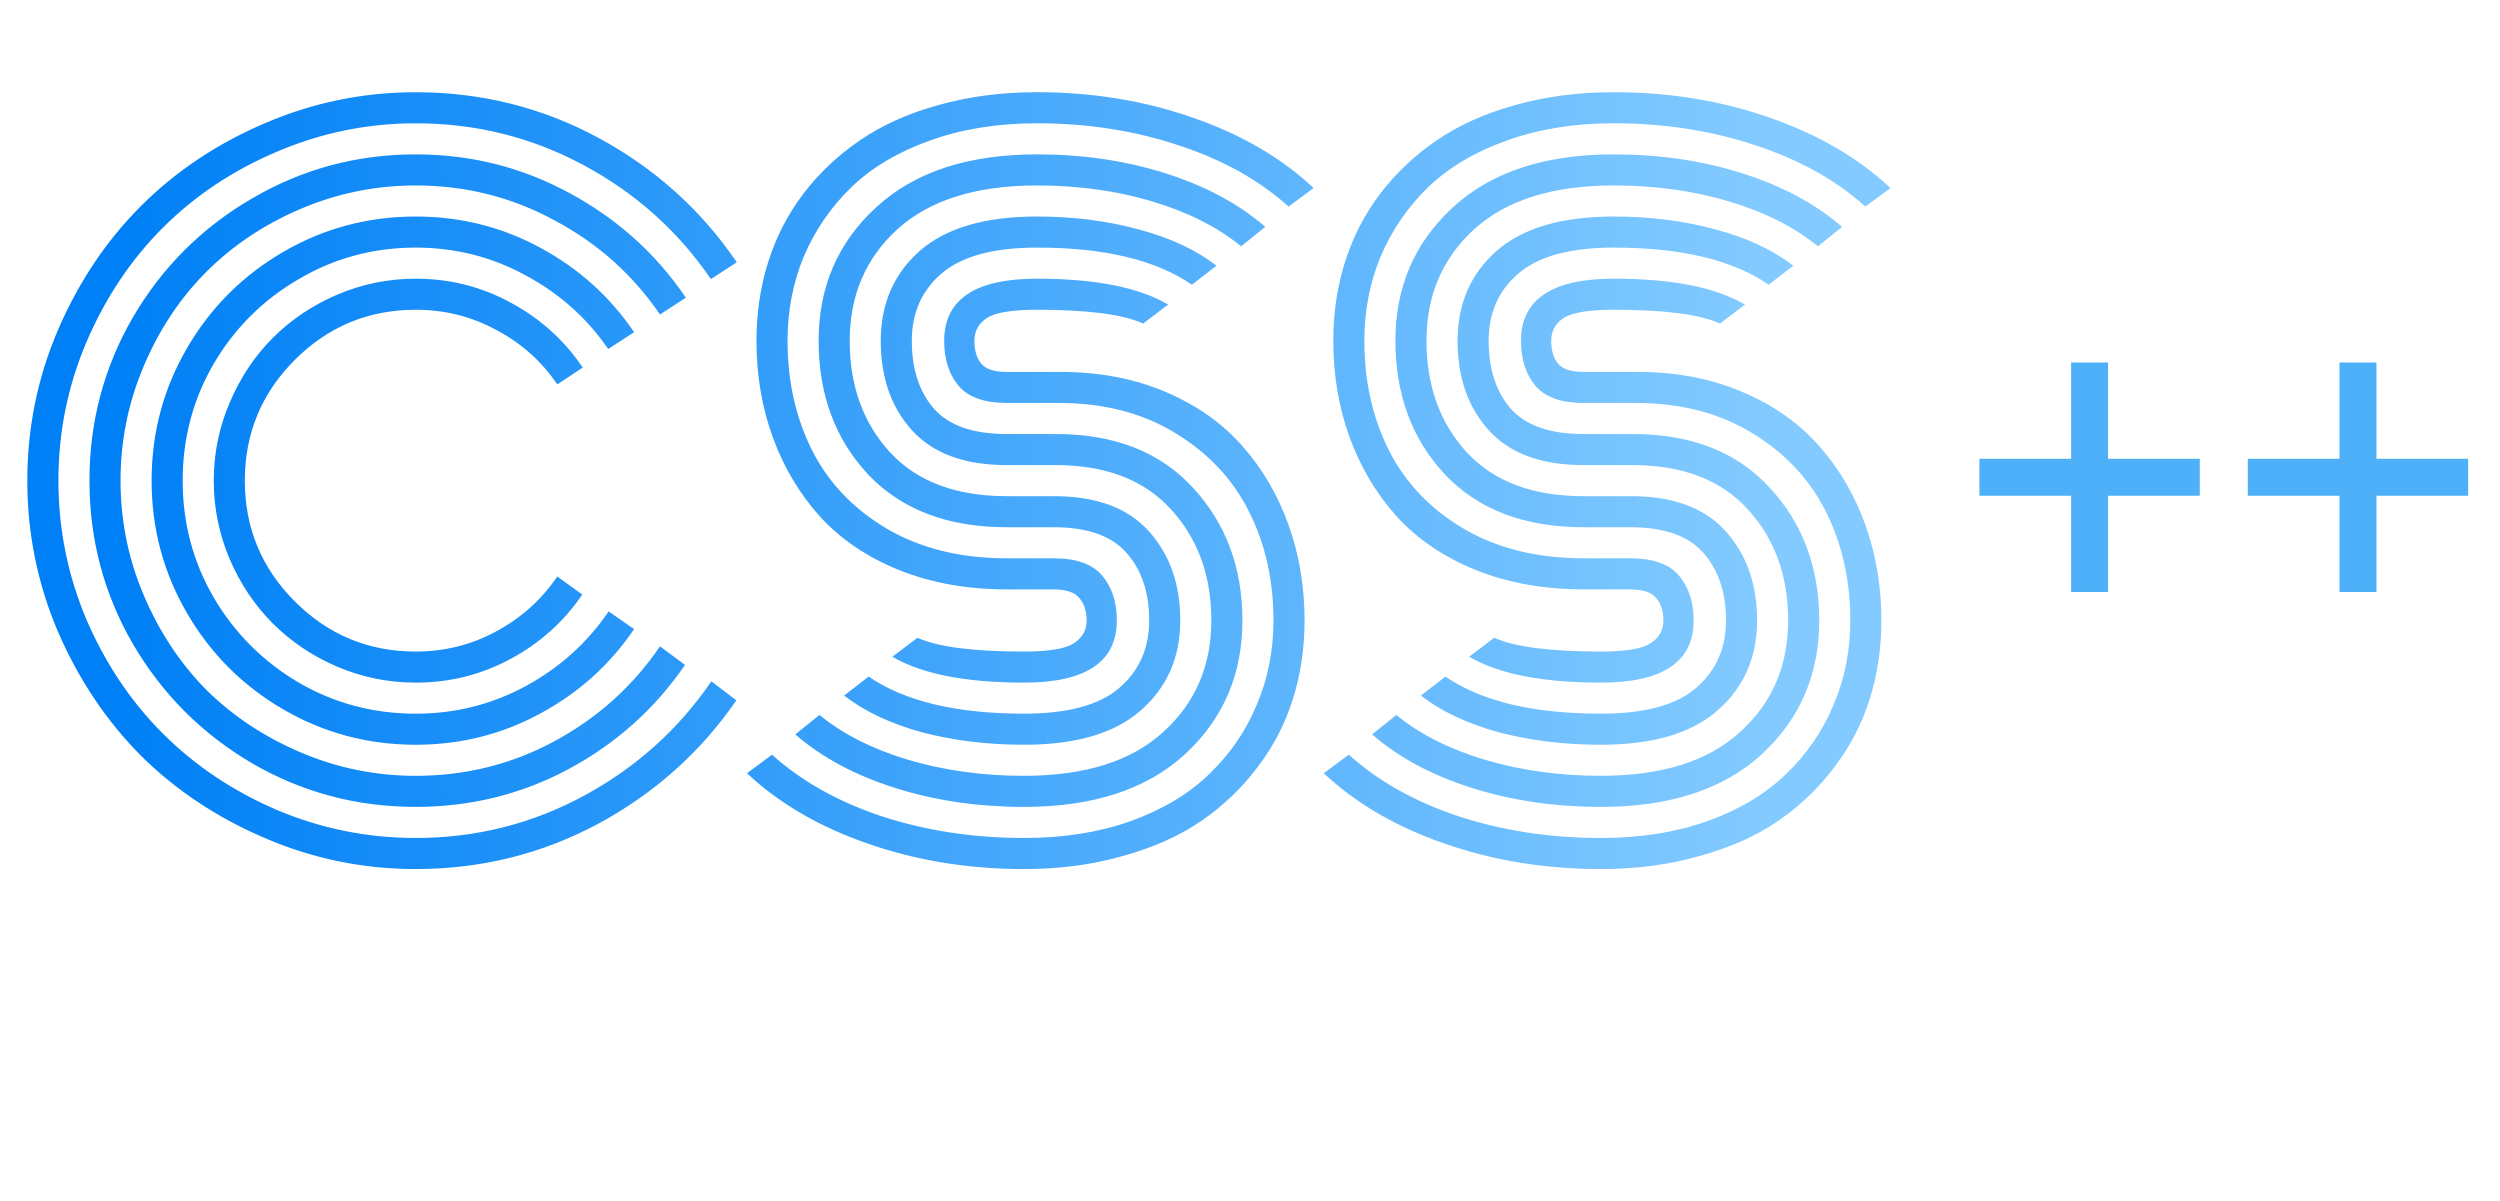 <svg fill="none" height="86" viewBox="0 0 179 86" width="179" xmlns="http://www.w3.org/2000/svg" xmlns:xlink="http://www.w3.org/1999/xlink"><linearGradient id="a" gradientUnits="userSpaceOnUse" x1="8.87" x2="125.665" y1="41.25" y2="41.25"><stop offset="0" stop-color="#0080f6"/><stop offset="1" stop-color="#82caff"/></linearGradient><path d="m41.724 26.319-1.823 1.205c-1.112-1.648-2.565-2.946-4.357-3.893-1.772-.968-3.698-1.452-5.778-1.452-3.378 0-6.262 1.195-8.652 3.584s-3.584 5.274-3.584 8.652c0 3.378 1.195 6.262 3.584 8.652s5.274 3.584 8.652 3.584c2.081 0 4.007-.484 5.778-1.452 1.792-.968 3.244-2.276 4.357-3.924l1.792 1.298c-1.318 1.936-3.028 3.471-5.129 4.604s-4.367 1.7-6.798 1.7c-1.957 0-3.832-.381-5.624-1.143-1.772-.762-3.306-1.792-4.604-3.09s-2.328-2.833-3.09-4.604c-.762-1.792-1.143-3.667-1.143-5.624 0-1.957.381-3.821 1.143-5.593.762-1.792 1.792-3.337 3.09-4.635s2.833-2.328 4.604-3.09c1.792-.762 3.667-1.143 5.624-1.143 2.451 0 4.728.577 6.829 1.73 2.101 1.133 3.811 2.678 5.129 4.635zm3.677-2.534-1.854 1.205c-1.524-2.225-3.502-3.986-5.933-5.284-2.41-1.318-5.026-1.978-7.849-1.978-3.028 0-5.819.752-8.374 2.256-2.554 1.483-4.583 3.502-6.087 6.056-1.483 2.554-2.225 5.346-2.225 8.374 0 3.028.742 5.819 2.225 8.374 1.504 2.554 3.533 4.583 6.087 6.087 2.554 1.483 5.346 2.225 8.374 2.225 2.822 0 5.449-.659 7.88-1.978s4.408-3.1 5.933-5.346l1.823 1.267c-1.73 2.554-3.976 4.573-6.736 6.056-2.74 1.483-5.706 2.225-8.899 2.225-3.42 0-6.582-.845-9.486-2.534-2.905-1.689-5.202-3.986-6.891-6.891s-2.534-6.067-2.534-9.486c0-3.42.845-6.582 2.534-9.486s3.986-5.202 6.891-6.891c2.905-1.689 6.067-2.534 9.486-2.534 3.193 0 6.159.742 8.899 2.225 2.76 1.483 5.006 3.502 6.736 6.056zm3.708-2.472-1.854 1.205c-1.936-2.843-4.45-5.088-7.54-6.736-3.069-1.669-6.386-2.503-9.95-2.503-2.863 0-5.603.556-8.219 1.669s-4.872 2.616-6.767 4.511c-1.875 1.875-3.368 4.12-4.481 6.736-1.112 2.616-1.669 5.356-1.669 8.219 0 2.863.556 5.603 1.669 8.219 1.112 2.616 2.606 4.872 4.481 6.767 1.895 1.875 4.151 3.368 6.767 4.48s5.356 1.669 8.219 1.669c3.584 0 6.911-.834 9.981-2.503 3.069-1.669 5.572-3.924 7.509-6.767l1.792 1.329c-2.142 3.131-4.913 5.613-8.312 7.447-3.378 1.813-7.035 2.719-10.97 2.719-4.223 0-8.127-1.04-11.711-3.121-3.584-2.101-6.427-4.944-8.528-8.528-2.081-3.584-3.121-7.488-3.121-11.711 0-4.223 1.04-8.127 3.121-11.711 2.101-3.584 4.944-6.417 8.528-8.497 3.584-2.101 7.488-3.152 11.711-3.152 3.955 0 7.632.927 11.031 2.781 3.399 1.833 6.17 4.326 8.312 7.478zm3.646-2.534-1.854 1.205c-2.348-3.44-5.387-6.159-9.115-8.158-3.708-1.998-7.715-2.997-12.02-2.997-3.461 0-6.777.68-9.95 2.039-3.152 1.339-5.871 3.152-8.158 5.438-2.287 2.287-4.11 5.016-5.469 8.188-1.339 3.152-2.008 6.458-2.008 9.919 0 3.461.669 6.777 2.008 9.95 1.36 3.152 3.183 5.871 5.469 8.158 2.287 2.287 5.006 4.11 8.158 5.469 3.172 1.339 6.489 2.009 9.95 2.009 4.305 0 8.322-1.009 12.051-3.028 3.728-2.019 6.767-4.748 9.115-8.188l1.792 1.36c-2.554 3.708-5.85 6.654-9.888 8.837-4.037 2.163-8.394 3.244-13.071 3.244-3.77 0-7.375-.742-10.815-2.225-3.42-1.463-6.376-3.43-8.868-5.902-2.472-2.493-4.45-5.449-5.933-8.868-1.463-3.44-2.194-7.045-2.194-10.815 0-3.77.731-7.364 2.194-10.784 1.483-3.44 3.461-6.396 5.933-8.868 2.493-2.493 5.449-4.47 8.868-5.933 3.44-1.483 7.045-2.225 10.815-2.225 4.697 0 9.064 1.092 13.101 3.275 4.038 2.184 7.334 5.15 9.888 8.899zm23.069 10.073h-3.739c-1.586 0-2.729-.402-3.43-1.205-.7-.824-1.051-1.905-1.051-3.244 0-2.966 2.215-4.45 6.644-4.45 4.161 0 7.292.618 9.393 1.854l-1.792 1.36c-1.442-.659-3.976-.989-7.601-.989-1.772 0-2.966.196-3.584.587-.597.391-.896.937-.896 1.638s.165 1.246.494 1.638.937.587 1.823.587h3.832c2.781 0 5.284.474 7.509 1.421 2.245.948 4.089 2.245 5.531 3.893 1.442 1.627 2.544 3.512 3.306 5.655.762 2.122 1.143 4.398 1.143 6.829 0 1.978-.278 3.852-.834 5.624-.556 1.772-1.401 3.399-2.534 4.882-1.112 1.483-2.462 2.771-4.048 3.862-1.566 1.071-3.44 1.905-5.624 2.503-2.163.618-4.511.927-7.045.927-3.976 0-7.704-.608-11.186-1.823-3.461-1.195-6.345-2.874-8.652-5.037l1.792-1.329c2.101 1.895 4.728 3.368 7.879 4.419 3.172 1.03 6.561 1.545 10.166 1.545 2.822 0 5.366-.402 7.632-1.205 2.287-.824 4.161-1.947 5.624-3.368 1.483-1.421 2.616-3.069 3.399-4.944.803-1.875 1.205-3.893 1.205-6.056 0-2.863-.577-5.449-1.73-7.756-1.154-2.328-2.915-4.213-5.284-5.655-2.348-1.442-5.129-2.163-8.343-2.163zm-3.739 2.225h3.523c4.182 0 7.447 1.277 9.795 3.832 2.369 2.554 3.554 5.727 3.554 9.517 0 3.852-1.37 7.045-4.11 9.579-2.74 2.513-6.582 3.77-11.526 3.77-3.296 0-6.376-.453-9.239-1.36s-5.243-2.184-7.138-3.832l1.73-1.39c1.689 1.38 3.811 2.451 6.365 3.213 2.575.762 5.335 1.143 8.281 1.143 4.346 0 7.663-1.04 9.95-3.121 2.307-2.08 3.461-4.748 3.461-8.003 0-3.214-.968-5.871-2.905-7.972-1.916-2.101-4.666-3.152-8.25-3.152h-3.492c-3.008 0-5.263-.824-6.767-2.472s-2.256-3.79-2.256-6.427.927-4.779 2.781-6.427c1.875-1.648 4.676-2.472 8.405-2.472 2.616 0 5.047.309 7.292.927 2.245.597 4.099 1.462 5.562 2.595l-1.761 1.36c-2.575-1.772-6.273-2.657-11.093-2.657-3.111 0-5.387.618-6.829 1.854-1.421 1.215-2.132 2.822-2.132 4.82 0 2.019.525 3.636 1.576 4.851 1.071 1.215 2.812 1.823 5.222 1.823zm0 4.449h3.399c3.007 0 5.263.834 6.767 2.503s2.256 3.801 2.256 6.396c0 2.637-.937 4.779-2.812 6.427-1.854 1.648-4.645 2.472-8.374 2.472-2.616 0-5.057-.299-7.323-.896-2.245-.618-4.099-1.493-5.562-2.626l1.761-1.36c2.575 1.772 6.283 2.657 11.124 2.657 3.111 0 5.377-.608 6.798-1.823 1.442-1.236 2.163-2.853 2.163-4.851s-.536-3.605-1.607-4.82c-1.071-1.236-2.812-1.854-5.222-1.854h-3.368c-4.223 0-7.529-1.257-9.919-3.77-2.369-2.534-3.553-5.727-3.553-9.579s1.37-7.035 4.11-9.548c2.74-2.534 6.582-3.801 11.526-3.801 3.296 0 6.365.453 9.208 1.36 2.863.906 5.243 2.184 7.138 3.832l-1.73 1.391c-1.689-1.38-3.811-2.451-6.365-3.214s-5.304-1.143-8.25-1.143c-4.347 0-7.673 1.04-9.981 3.121-2.287 2.08-3.43 4.748-3.43 8.003 0 3.234.968 5.902 2.905 8.003 1.936 2.081 4.717 3.121 8.343 3.121zm0 4.45h3.399c1.586 0 2.729.412 3.43 1.236s1.051 1.895 1.051 3.214c0 2.966-2.215 4.45-6.643 4.45-4.182 0-7.323-.618-9.425-1.854l1.792-1.36c1.442.659 3.986.989 7.632.989 1.772 0 2.956-.196 3.553-.587.618-.391.927-.937.927-1.638 0-.68-.175-1.215-.525-1.607-.33-.412-.948-.618-1.854-.618h-3.337c-2.843 0-5.418-.464-7.725-1.391-2.287-.927-4.171-2.204-5.655-3.832-1.463-1.627-2.585-3.512-3.368-5.655s-1.174-4.45-1.174-6.922c0-1.978.278-3.852.834-5.624.556-1.772 1.391-3.399 2.503-4.882 1.133-1.483 2.482-2.76 4.048-3.832 1.586-1.092 3.461-1.936 5.624-2.534 2.184-.618 4.542-.927 7.076-.927 3.976 0 7.694.608 11.155 1.823 3.461 1.195 6.345 2.874 8.652 5.037l-1.792 1.329c-2.101-1.895-4.728-3.358-7.88-4.388-3.152-1.051-6.53-1.576-10.135-1.576-2.822 0-5.377.412-7.663 1.236-2.266.803-4.141 1.916-5.624 3.337-1.462 1.421-2.595 3.069-3.399 4.944-.783 1.875-1.174 3.893-1.174 6.056 0 2.905.587 5.521 1.761 7.849s2.966 4.202 5.377 5.624c2.41 1.401 5.263 2.101 8.559 2.101zm45.039-11.124h-3.739c-1.586 0-2.73-.402-3.43-1.205-.7-.824-1.051-1.905-1.051-3.244 0-2.966 2.215-4.45 6.644-4.45 4.161 0 7.292.618 9.393 1.854l-1.792 1.36c-1.442-.659-3.976-.989-7.601-.989-1.772 0-2.967.196-3.585.587-.597.391-.896.937-.896 1.638s.165 1.246.495 1.638c.329.391.937.587 1.823.587h3.831c2.781 0 5.284.474 7.509 1.421 2.245.948 4.089 2.245 5.531 3.893 1.442 1.627 2.544 3.512 3.306 5.655.763 2.122 1.144 4.398 1.144 6.829 0 1.978-.278 3.852-.835 5.624-.556 1.772-1.4 3.399-2.533 4.882-1.113 1.483-2.462 2.771-4.048 3.862-1.566 1.071-3.44 1.905-5.624 2.503-2.163.618-4.511.927-7.045.927-3.976 0-7.705-.608-11.186-1.823-3.461-1.195-6.345-2.874-8.652-5.037l1.792-1.329c2.101 1.895 4.728 3.368 7.88 4.419 3.172 1.03 6.561 1.545 10.166 1.545 2.822 0 5.366-.402 7.632-1.205 2.287-.824 4.161-1.947 5.624-3.368 1.483-1.421 2.616-3.069 3.399-4.944.803-1.875 1.205-3.893 1.205-6.056 0-2.863-.577-5.449-1.73-7.756-1.154-2.328-2.915-4.213-5.284-5.655-2.349-1.442-5.13-2.163-8.343-2.163zm-3.739 2.225h3.522c4.182 0 7.447 1.277 9.796 3.832 2.369 2.554 3.553 5.727 3.553 9.517 0 3.852-1.37 7.045-4.11 9.579-2.739 2.513-6.581 3.77-11.525 3.77-3.296 0-6.376-.453-9.239-1.36-2.864-.906-5.243-2.184-7.138-3.832l1.73-1.39c1.69 1.38 3.811 2.451 6.366 3.213 2.575.762 5.335 1.143 8.281 1.143 4.346 0 7.663-1.04 9.95-3.121 2.307-2.08 3.46-4.748 3.46-8.003 0-3.214-.968-5.871-2.904-7.972-1.916-2.101-4.666-3.152-8.25-3.152h-3.492c-3.008 0-5.263-.824-6.767-2.472s-2.256-3.79-2.256-6.427.927-4.779 2.781-6.427c1.875-1.648 4.676-2.472 8.405-2.472 2.616 0 5.047.309 7.292.927 2.246.597 4.1 1.462 5.562 2.595l-1.761 1.36c-2.575-1.772-6.273-2.657-11.093-2.657-3.111 0-5.387.618-6.829 1.854-1.421 1.215-2.132 2.822-2.132 4.82 0 2.019.525 3.636 1.576 4.851 1.071 1.215 2.812 1.823 5.222 1.823zm0 4.449h3.399c3.007 0 5.263.834 6.767 2.503s2.256 3.801 2.256 6.396c0 2.637-.938 4.779-2.812 6.427-1.854 1.648-4.646 2.472-8.374 2.472-2.616 0-5.057-.299-7.323-.896-2.246-.618-4.1-1.493-5.562-2.626l1.761-1.36c2.575 1.772 6.283 2.657 11.124 2.657 3.11 0 5.376-.608 6.798-1.823 1.442-1.236 2.163-2.853 2.163-4.851s-.536-3.605-1.607-4.82c-1.071-1.236-2.812-1.854-5.222-1.854h-3.368c-4.223 0-7.529-1.257-9.919-3.77-2.369-2.534-3.554-5.727-3.554-9.579s1.369-7.035 4.109-9.548c2.74-2.534 6.582-3.801 11.526-3.801 3.296 0 6.365.453 9.208 1.36 2.863.906 5.243 2.184 7.138 3.832l-1.731 1.391c-1.689-1.38-3.811-2.451-6.365-3.214s-5.304-1.143-8.25-1.143c-4.347 0-7.674 1.04-9.981 3.121-2.286 2.08-3.43 4.748-3.43 8.003 0 3.234.969 5.902 2.905 8.003 1.936 2.081 4.717 3.121 8.343 3.121zm0 4.45h3.399c1.586 0 2.729.412 3.43 1.236.7.824 1.05 1.895 1.05 3.214 0 2.966-2.214 4.45-6.643 4.45-4.182 0-7.323-.618-9.425-1.854l1.793-1.36c1.442.659 3.986.989 7.632.989 1.771 0 2.956-.196 3.553-.587.618-.391.927-.937.927-1.638 0-.68-.175-1.215-.525-1.607-.33-.412-.948-.618-1.854-.618h-3.337c-2.843 0-5.418-.464-7.725-1.391-2.287-.927-4.172-2.204-5.655-3.832-1.462-1.627-2.585-3.512-3.368-5.655s-1.174-4.45-1.174-6.922c0-1.978.278-3.852.834-5.624.556-1.772 1.391-3.399 2.503-4.882 1.133-1.483 2.482-2.76 4.048-3.832 1.586-1.092 3.461-1.936 5.624-2.534 2.183-.618 4.542-.927 7.076-.927 3.976 0 7.694.608 11.155 1.823 3.46 1.195 6.344 2.874 8.652 5.037l-1.793 1.329c-2.101-1.895-4.727-3.358-7.879-4.388-3.152-1.051-6.53-1.576-10.135-1.576-2.822 0-5.377.412-7.663 1.236-2.266.803-4.141 1.916-5.624 3.337-1.463 1.421-2.596 3.069-3.399 4.944-.783 1.875-1.174 3.893-1.174 6.056 0 2.905.587 5.521 1.761 7.849 1.174 2.328 2.966 4.202 5.377 5.624 2.41 1.401 5.263 2.101 8.559 2.101z" fill="url(#a)"/><path d="m150.937 35.494v6.892h-2.646v-6.892h-6.565v-2.646h6.565v-6.892h2.646v6.892h6.566v2.646zm19.217 0v6.892h-2.646v-6.892h-6.566v-2.646h6.566v-6.892h2.646v6.892h6.566v2.646z" fill="#4db0f8"/></svg>